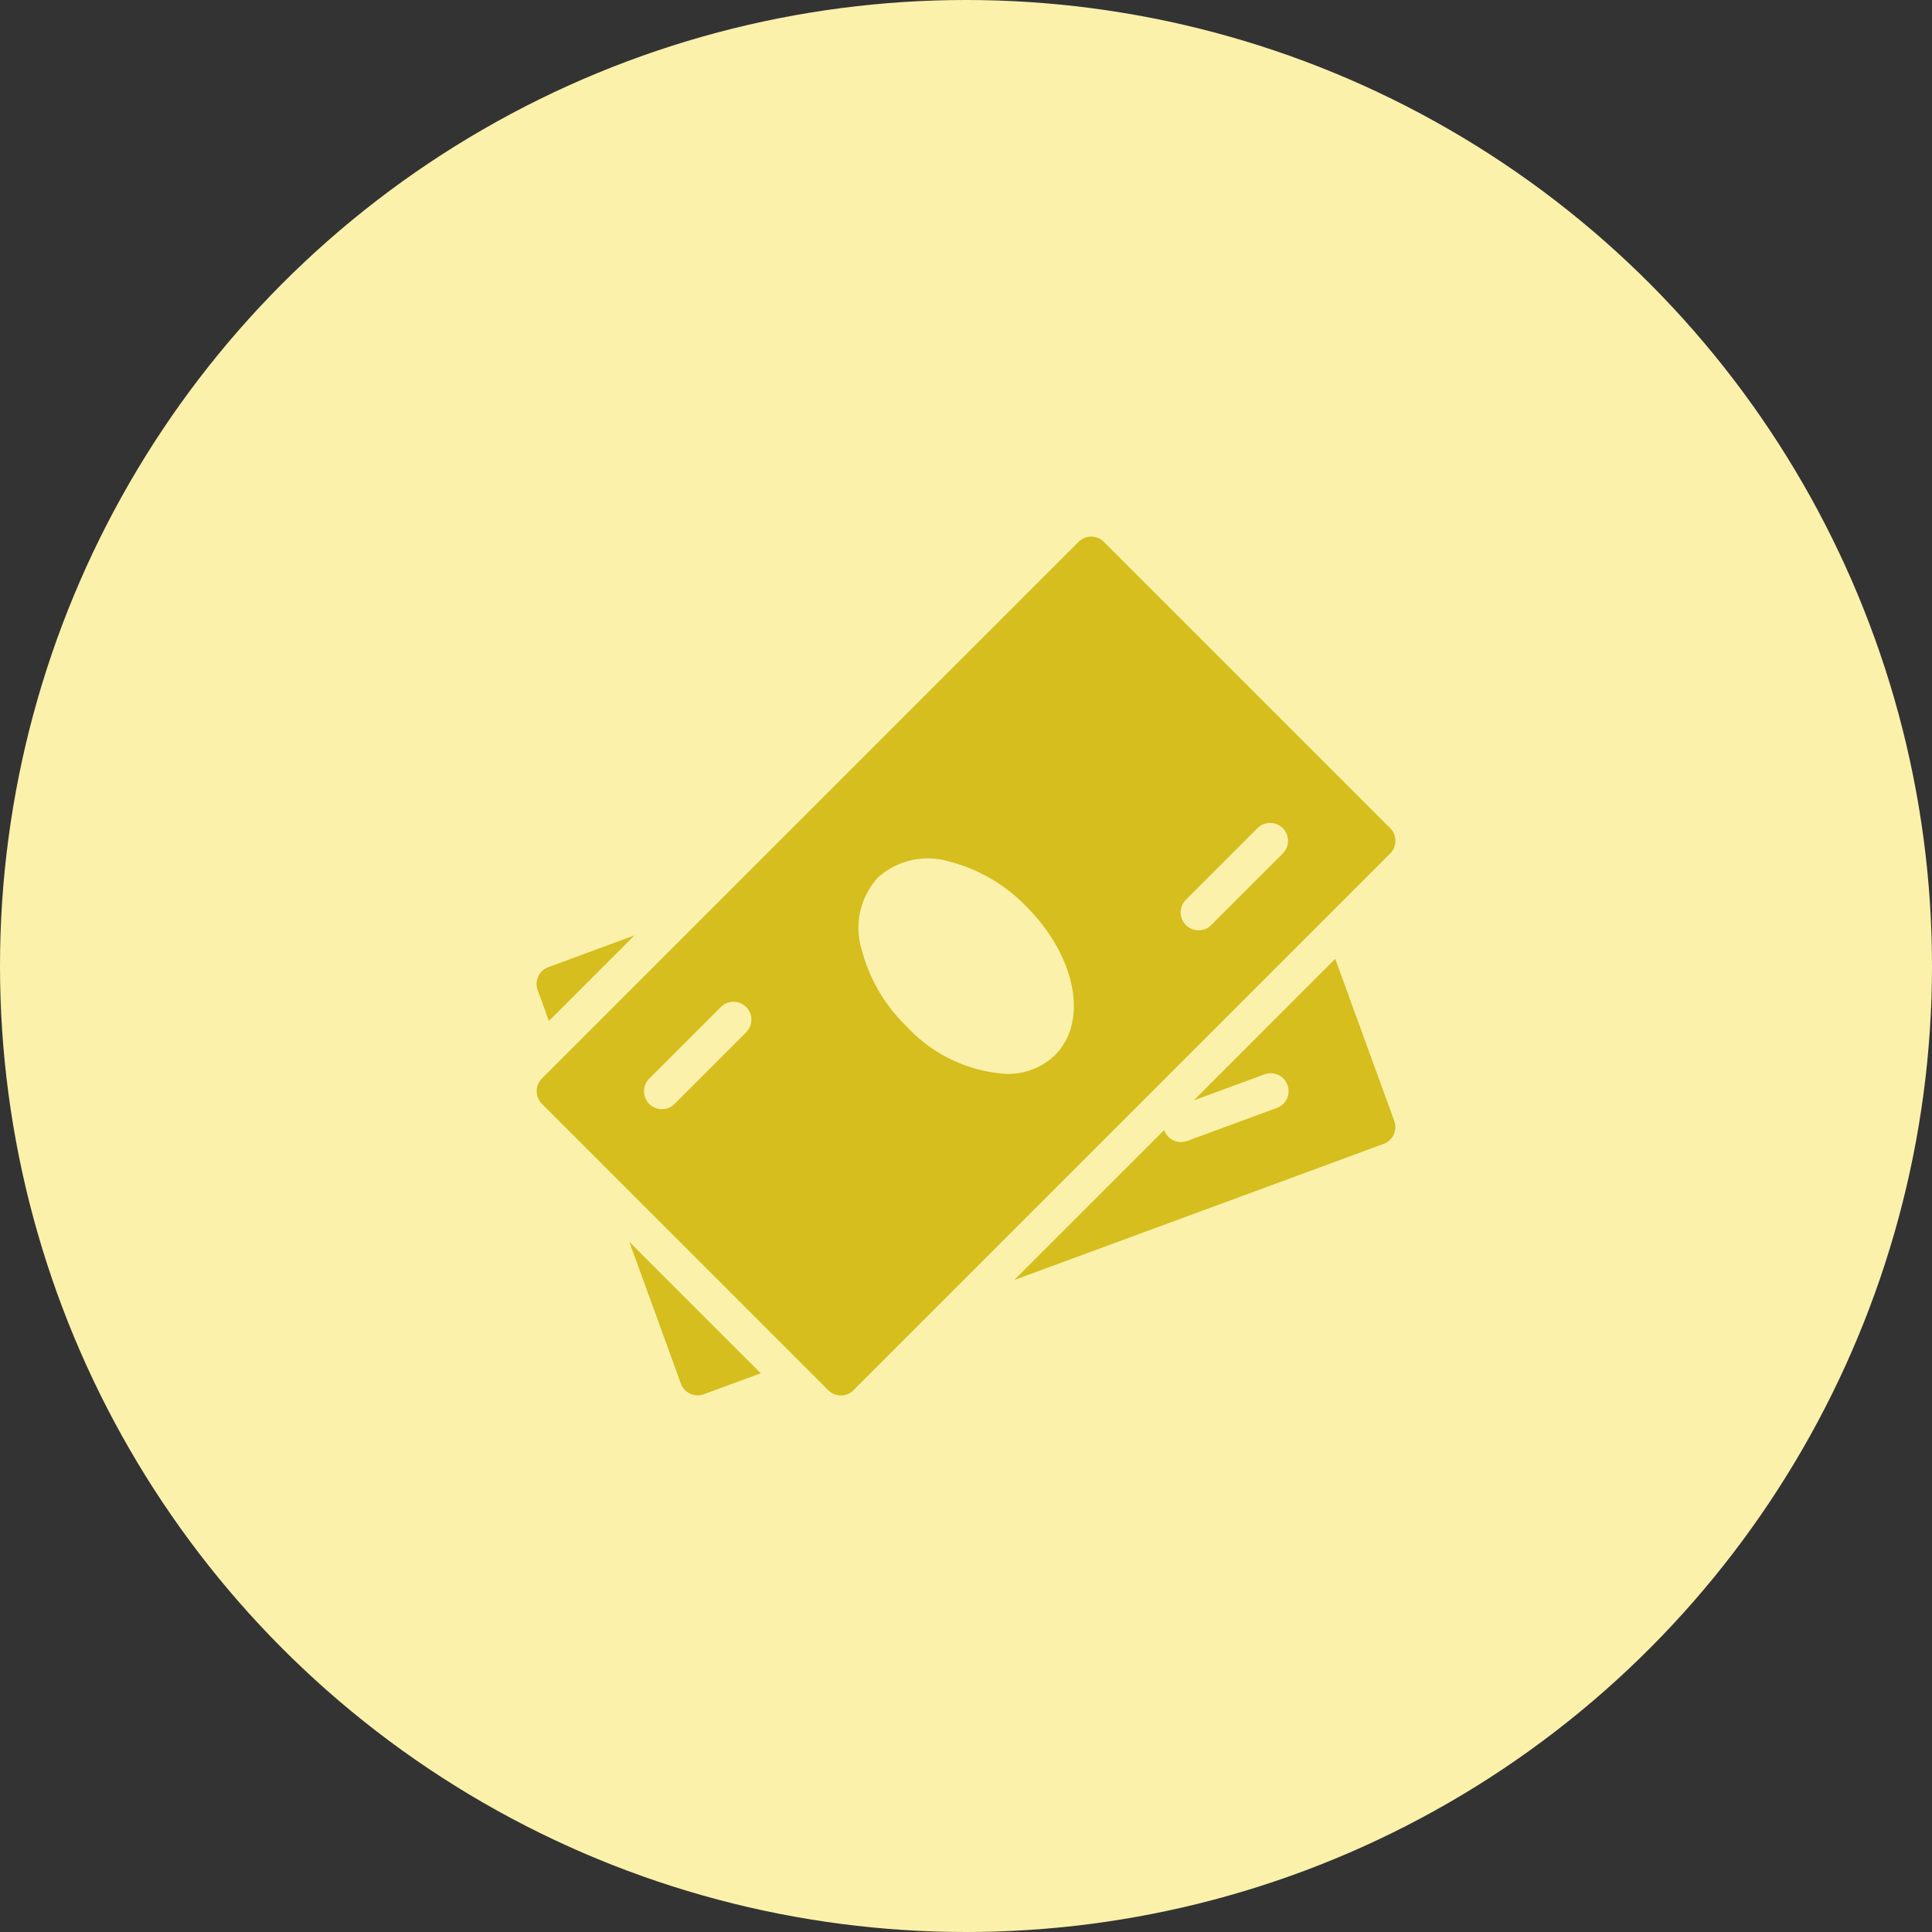<svg xmlns="http://www.w3.org/2000/svg" width="72" height="72" viewBox="0 0 72 72">
  <rect x="0" y="0" width="72" height="72" fill="#333333" stroke="none"/>
  <g id="Group_2935" data-name="Group 2935" transform="translate(-1227 -407)">
    <circle id="Ellipse_7" data-name="Ellipse 7" cx="36" cy="36" r="36" transform="translate(1227 407)" fill="#fbf1ab"/>
    <g id="money" transform="translate(1247 426.994)">
      <g id="Group_169" data-name="Group 169" transform="translate(0.001 14.865)">
        <g id="Group_168" data-name="Group 168">
          <path id="Path_231" data-name="Path 231" d="M.437,238.933a.667.667,0,0,0-.4.853l.419,1.152,3.188-3.188Z" transform="translate(-0.001 -237.75)" fill="#d5be1d"/>
        </g>
      </g>
      <g id="Group_171" data-name="Group 171" transform="translate(3.454 26.287)">
        <g id="Group_170" data-name="Group 170">
          <path id="Path_232" data-name="Path 232" d="M55.257,420.513l1.92,5.28a.661.661,0,0,0,.345.376.671.671,0,0,0,.281.063.653.653,0,0,0,.231-.041l2.119-.781Z" transform="translate(-55.257 -420.513)" fill="#d5be1d"/>
        </g>
      </g>
      <g id="Group_173" data-name="Group 173" transform="translate(17.799 15.738)">
        <g id="Group_172" data-name="Group 172">
          <path id="Path_233" data-name="Path 233" d="M298.944,257.765l-2.2-6.041L291.474,257l2.613-.963a.667.667,0,1,1,.461,1.251l-3.32,1.224a.666.666,0,0,1-.856-.395s0-.008,0-.012l-5.588,5.588,13.765-5.072A.665.665,0,0,0,298.944,257.765Z" transform="translate(-284.783 -251.724)" fill="#d5be1d"/>
        </g>
      </g>
      <g id="Group_175" data-name="Group 175" transform="translate(0.002 0.006)">
        <g id="Group_174" data-name="Group 174" transform="translate(0 0)">
          <path id="Path_234" data-name="Path 234" d="M31.823,10.868,21.156.2a.667.667,0,0,0-.943,0l-20,20a.667.667,0,0,0,0,.943L10.881,31.81a.66.66,0,0,0,.471.2.669.669,0,0,0,.472-.195l20-20A.669.669,0,0,0,31.823,10.868Zm-24,7.611L5.157,21.145a.667.667,0,0,1-.944-.943l2.667-2.667a.667.667,0,0,1,.944.943Zm11.513.847a2.517,2.517,0,0,1-1.827.7A5.509,5.509,0,0,1,13.8,18.253a6.108,6.108,0,0,1-1.665-2.837,2.785,2.785,0,0,1,.593-2.7,2.777,2.777,0,0,1,2.7-.593,6.1,6.1,0,0,1,2.837,1.665C20.116,15.641,20.588,18.073,19.336,19.325Zm8.487-7.513-2.667,2.667a.667.667,0,0,1-.944-.943l2.667-2.667a.667.667,0,0,1,.944.943Z" transform="translate(-0.019 -0.006)" fill="#d5be1d"/>
        </g>
      </g>
    </g>
  </g>
</svg>
